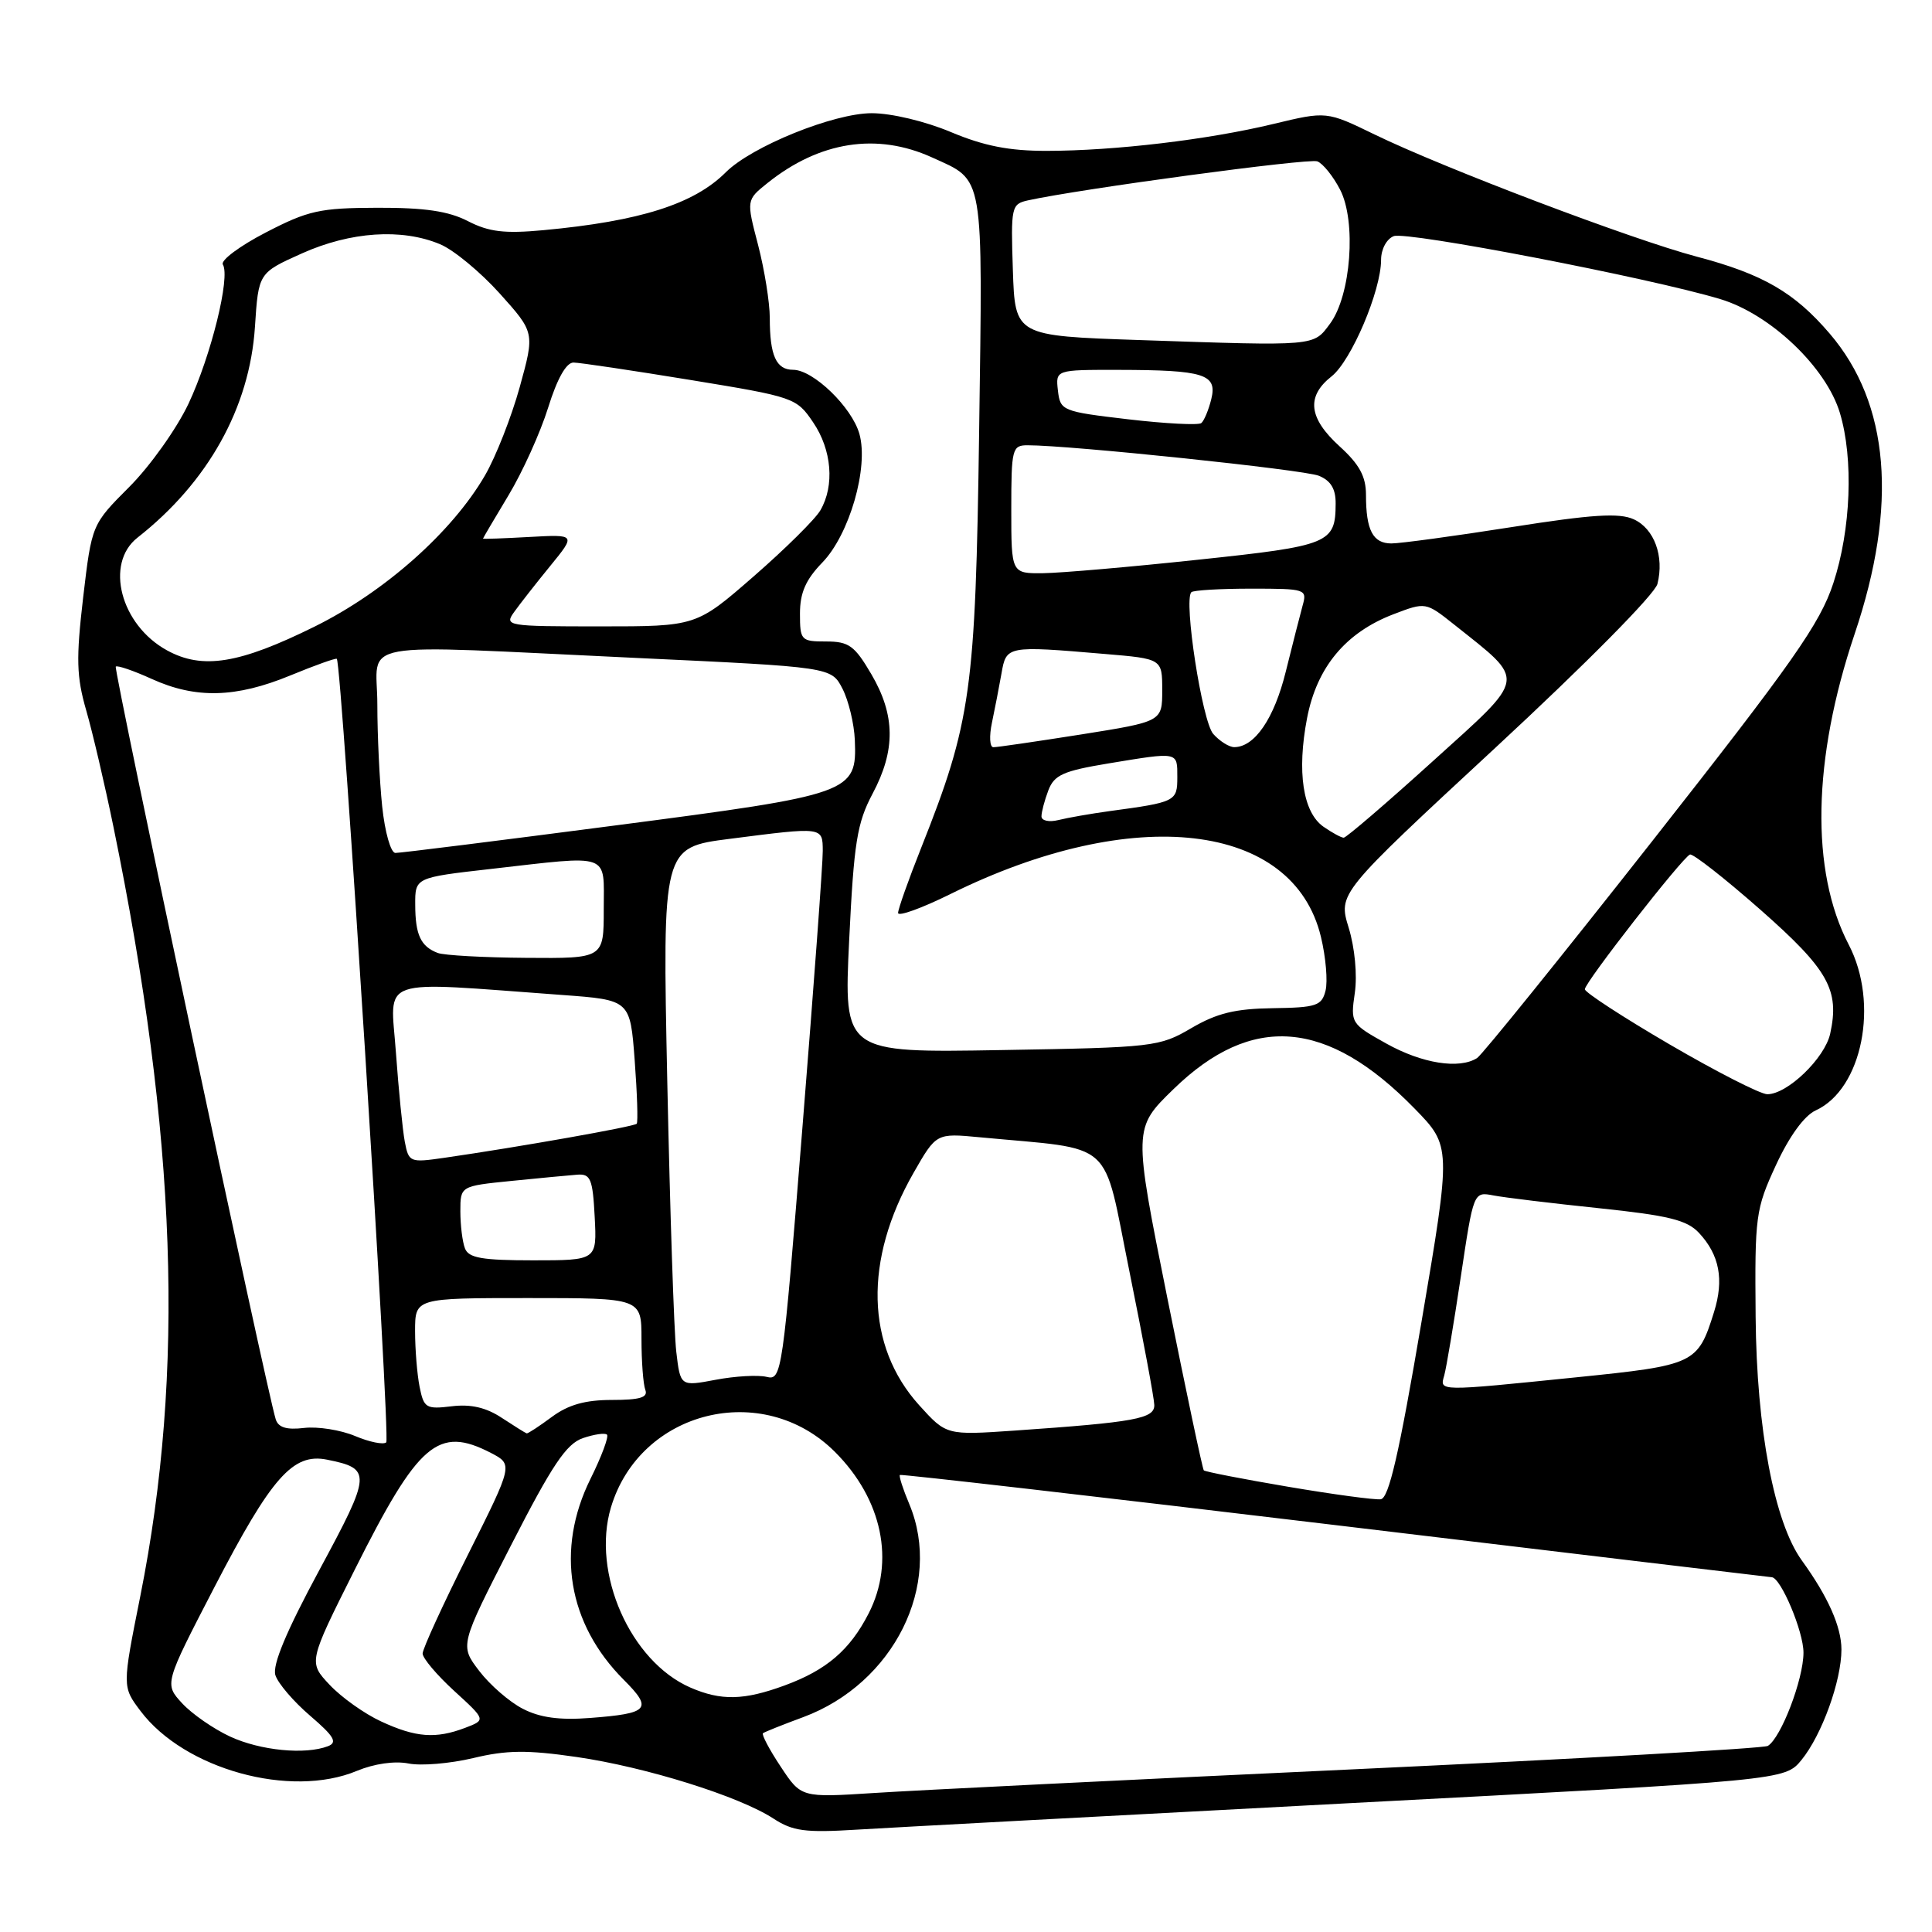 <?xml version="1.0" encoding="UTF-8" standalone="no"?>
<!DOCTYPE svg PUBLIC "-//W3C//DTD SVG 1.1//EN" "http://www.w3.org/Graphics/SVG/1.1/DTD/svg11.dtd" >
<svg xmlns="http://www.w3.org/2000/svg" xmlns:xlink="http://www.w3.org/1999/xlink" version="1.1" viewBox="0 0 256 256">
 <g >
 <path fill="currentColor"
d=" M 179.00 238.92 C 236.50 235.90 236.50 235.90 238.71 233.20 C 241.40 229.90 244.00 222.72 244.00 218.57 C 244.00 215.56 242.22 211.56 238.76 206.78 C 235.11 201.74 232.76 189.38 232.63 174.50 C 232.51 161.11 232.62 160.23 235.33 154.37 C 237.09 150.56 239.08 147.83 240.58 147.14 C 246.76 144.33 249.03 132.95 244.96 125.16 C 239.88 115.40 240.16 100.60 245.75 84.00 C 251.50 66.95 250.38 53.48 242.45 44.21 C 237.77 38.74 233.59 36.32 224.84 34.01 C 216.25 31.74 191.29 22.27 182.14 17.82 C 175.78 14.73 175.78 14.73 168.75 16.42 C 160.09 18.51 147.72 19.98 138.72 19.99 C 133.73 20.00 130.38 19.34 126.00 17.50 C 122.60 16.07 118.11 15.00 115.51 15.00 C 110.47 15.00 99.60 19.40 96.17 22.83 C 91.96 27.04 84.82 29.31 72.00 30.50 C 66.84 30.98 64.78 30.73 62.00 29.30 C 59.42 27.97 56.26 27.51 50.00 27.53 C 42.39 27.55 40.84 27.89 35.21 30.81 C 31.75 32.60 29.20 34.51 29.53 35.05 C 30.55 36.70 27.96 47.16 24.97 53.51 C 23.40 56.82 19.88 61.77 17.14 64.51 C 12.16 69.50 12.16 69.50 11.02 79.15 C 10.07 87.29 10.13 89.65 11.43 94.15 C 12.28 97.09 13.89 104.00 15.02 109.50 C 23.44 150.51 24.53 181.72 18.59 211.50 C 16.19 223.50 16.19 223.50 18.63 226.73 C 24.45 234.44 38.50 238.32 47.29 234.65 C 49.58 233.70 52.29 233.31 54.12 233.67 C 55.79 234.01 59.64 233.68 62.68 232.96 C 67.12 231.89 69.83 231.86 76.40 232.81 C 85.57 234.14 97.96 238.01 102.50 240.98 C 105.05 242.64 106.71 242.86 113.50 242.44 C 117.90 242.17 147.38 240.59 179.00 238.92 Z  M 103.44 234.08 C 101.93 231.81 100.89 229.82 101.10 229.66 C 101.32 229.49 103.72 228.53 106.43 227.53 C 118.43 223.07 124.95 209.99 120.49 199.31 C 119.65 197.32 119.09 195.58 119.24 195.44 C 119.38 195.31 145.38 198.30 177.00 202.09 C 208.62 205.88 234.62 208.99 234.76 208.99 C 235.97 209.03 238.99 216.22 238.97 219.00 C 238.96 222.54 236.00 230.26 234.25 231.34 C 233.73 231.67 209.04 233.06 179.40 234.44 C 149.75 235.82 121.15 237.23 115.83 237.58 C 106.16 238.20 106.16 238.20 103.44 234.08 Z  M 30.50 230.11 C 28.30 229.09 25.44 227.11 24.14 225.70 C 21.77 223.13 21.77 223.13 28.41 210.31 C 35.98 195.72 38.81 192.51 43.32 193.41 C 49.28 194.61 49.24 195.20 42.32 208.03 C 37.92 216.19 36.07 220.63 36.49 221.97 C 36.84 223.06 38.91 225.48 41.10 227.35 C 44.28 230.08 44.75 230.88 43.46 231.38 C 40.43 232.54 34.51 231.96 30.50 230.11 Z  M 50.50 228.10 C 48.30 227.09 45.23 224.90 43.68 223.25 C 40.86 220.25 40.86 220.25 46.99 208.02 C 55.46 191.13 58.05 188.91 65.05 192.52 C 67.99 194.05 67.99 194.05 62.00 206.01 C 58.70 212.59 56.00 218.48 56.00 219.10 C 56.00 219.72 57.89 221.96 60.20 224.07 C 64.39 227.90 64.39 227.90 61.63 228.95 C 57.73 230.43 55.09 230.23 50.50 228.10 Z  M 69.29 226.43 C 67.52 225.53 64.92 223.27 63.50 221.41 C 60.92 218.03 60.92 218.03 67.71 204.77 C 73.17 194.10 75.04 191.32 77.23 190.56 C 78.73 190.05 80.17 189.84 80.43 190.10 C 80.69 190.36 79.71 193.00 78.24 195.96 C 73.60 205.34 75.23 215.16 82.67 222.60 C 86.52 226.46 86.01 227.04 78.18 227.64 C 74.16 227.95 71.56 227.60 69.29 226.43 Z  M 91.48 223.61 C 83.53 220.14 78.36 208.44 80.95 199.75 C 84.79 186.87 101.07 182.83 110.63 192.38 C 116.91 198.65 118.63 206.90 115.10 213.79 C 112.61 218.65 109.52 221.29 103.97 223.33 C 98.58 225.31 95.55 225.38 91.48 223.61 Z  M 170.67 197.00 C 164.71 195.99 159.69 195.01 159.51 194.83 C 159.34 194.65 157.17 184.38 154.68 172.00 C 150.16 149.50 150.16 149.50 155.50 144.31 C 165.86 134.23 175.85 135.03 187.41 146.86 C 192.31 151.88 192.31 151.88 188.35 175.19 C 185.38 192.67 184.03 198.54 182.95 198.66 C 182.15 198.76 176.62 198.01 170.67 197.00 Z  M 47.05 190.28 C 45.15 189.48 42.11 189.00 40.30 189.21 C 37.96 189.49 36.87 189.15 36.53 188.05 C 35.29 184.05 15.02 88.65 15.34 88.33 C 15.54 88.13 17.68 88.86 20.10 89.96 C 25.93 92.61 31.23 92.48 38.45 89.51 C 41.72 88.16 44.50 87.17 44.63 87.30 C 45.29 87.96 51.76 190.59 51.18 191.12 C 50.81 191.46 48.95 191.08 47.05 190.28 Z  M 66.50 187.88 C 64.42 186.50 62.39 186.03 59.85 186.34 C 56.46 186.75 56.16 186.57 55.60 183.77 C 55.27 182.11 55.00 178.78 55.00 176.38 C 55.00 172.00 55.00 172.00 70.00 172.00 C 85.00 172.00 85.00 172.00 85.00 177.42 C 85.00 180.40 85.23 183.44 85.51 184.17 C 85.89 185.17 84.79 185.50 81.09 185.50 C 77.55 185.50 75.31 186.13 73.12 187.75 C 71.45 188.99 69.95 189.97 69.79 189.93 C 69.63 189.89 68.15 188.96 66.50 187.88 Z  M 121.79 186.19 C 114.72 178.36 114.44 166.96 121.05 155.41 C 124.06 150.15 124.06 150.15 129.78 150.69 C 148.02 152.42 146.03 150.64 149.66 168.50 C 151.44 177.30 152.93 185.25 152.95 186.16 C 153.00 187.98 150.44 188.45 134.45 189.56 C 125.40 190.18 125.40 190.18 121.79 186.19 Z  M 89.61 179.11 C 89.31 176.57 88.78 160.50 88.42 143.40 C 87.77 112.29 87.77 112.29 96.70 111.15 C 109.09 109.56 109.00 109.54 109.02 112.75 C 109.04 114.26 107.83 130.68 106.34 149.22 C 103.70 182.18 103.59 182.94 101.57 182.44 C 100.43 182.17 97.40 182.34 94.82 182.83 C 90.15 183.71 90.15 183.71 89.61 179.11 Z  M 191.37 182.25 C 191.64 181.29 192.63 175.41 193.56 169.20 C 195.25 157.90 195.25 157.90 197.88 158.40 C 199.32 158.68 205.60 159.44 211.84 160.09 C 221.11 161.06 223.54 161.66 225.13 163.37 C 227.84 166.28 228.46 169.55 227.12 173.84 C 224.97 180.72 224.60 180.90 208.88 182.50 C 190.41 184.38 190.76 184.38 191.37 182.25 Z  M 61.61 165.42 C 61.27 164.55 61.00 162.33 61.00 160.50 C 61.00 157.16 61.00 157.16 67.75 156.48 C 71.46 156.11 75.40 155.73 76.50 155.65 C 78.25 155.52 78.54 156.21 78.80 161.25 C 79.10 167.00 79.10 167.00 70.66 167.00 C 63.88 167.00 62.09 166.69 61.61 165.42 Z  M 53.64 151.30 C 53.35 149.76 52.82 144.43 52.46 139.45 C 51.74 129.29 49.60 130.03 74.50 131.84 C 83.50 132.50 83.50 132.50 84.10 140.50 C 84.43 144.90 84.55 148.68 84.37 148.90 C 84.05 149.28 68.80 151.98 58.84 153.42 C 54.32 154.07 54.16 154.01 53.64 151.30 Z  M 221.25 138.40 C 215.06 134.79 210.00 131.49 210.00 131.08 C 210.00 130.17 222.92 113.62 223.93 113.23 C 224.32 113.08 228.52 116.37 233.26 120.54 C 242.28 128.49 243.78 131.17 242.51 136.97 C 241.79 140.23 236.82 145.01 234.17 144.99 C 233.25 144.98 227.44 142.01 221.25 138.40 Z  M 183.72 138.29 C 179.00 135.66 178.94 135.57 179.52 131.56 C 179.86 129.21 179.52 125.58 178.71 122.94 C 177.31 118.38 177.31 118.38 198.17 99.06 C 210.17 87.94 219.28 78.73 219.62 77.37 C 220.54 73.71 219.20 70.05 216.48 68.81 C 214.56 67.93 210.98 68.16 200.26 69.85 C 192.69 71.04 185.54 72.01 184.36 72.01 C 181.91 72.00 181.00 70.25 181.00 65.58 C 181.00 63.13 180.13 61.53 177.50 59.14 C 173.39 55.40 173.06 52.53 176.44 49.87 C 179.05 47.81 183.00 38.53 183.00 34.43 C 183.00 33.02 183.73 31.66 184.68 31.29 C 186.43 30.62 218.53 36.80 227.94 39.63 C 234.59 41.63 241.98 48.66 243.80 54.73 C 245.62 60.80 245.26 70.17 242.93 77.26 C 241.17 82.63 237.60 87.71 218.90 111.49 C 206.82 126.85 196.39 139.77 195.72 140.20 C 193.35 141.70 188.44 140.92 183.72 138.29 Z  M 112.52 124.57 C 113.15 111.61 113.56 109.06 115.62 105.17 C 118.69 99.41 118.64 94.76 115.46 89.34 C 113.24 85.55 112.48 85.00 109.46 85.00 C 106.14 85.00 106.00 84.85 106.00 81.30 C 106.00 78.55 106.76 76.81 108.96 74.54 C 112.56 70.83 115.12 61.95 113.88 57.51 C 112.89 53.96 107.76 49.00 105.09 49.00 C 102.85 49.00 102.00 47.12 102.00 42.13 C 102.00 40.09 101.30 35.74 100.45 32.46 C 98.89 26.50 98.89 26.50 101.70 24.25 C 108.59 18.73 116.20 17.54 123.50 20.86 C 130.48 24.04 130.22 22.52 129.74 57.21 C 129.26 91.55 128.69 95.65 122.05 112.37 C 120.37 116.59 119.00 120.47 119.00 120.97 C 119.00 121.48 122.13 120.35 125.95 118.46 C 150.22 106.46 171.38 108.91 175.03 124.14 C 175.68 126.83 175.95 130.04 175.64 131.27 C 175.14 133.27 174.43 133.51 168.65 133.59 C 163.67 133.66 161.24 134.25 157.86 136.23 C 153.63 138.71 152.89 138.80 132.65 139.14 C 111.80 139.50 111.80 139.50 112.52 124.57 Z  M 58.00 126.27 C 55.75 125.41 55.03 123.88 55.02 119.89 C 55.00 116.28 55.00 116.28 65.04 115.14 C 81.13 113.31 80.00 112.91 80.00 120.50 C 80.00 127.00 80.00 127.00 69.75 126.92 C 64.11 126.88 58.83 126.59 58.00 126.27 Z  M 50.64 106.85 C 50.29 103.47 50.00 97.40 50.00 93.35 C 50.00 84.67 45.99 85.39 84.32 87.18 C 110.15 88.39 110.15 88.39 111.63 91.25 C 112.44 92.83 113.18 95.89 113.27 98.07 C 113.55 105.06 112.94 105.28 81.50 109.38 C 66.10 111.39 53.00 113.03 52.39 113.02 C 51.78 113.01 51.00 110.28 50.64 106.85 Z  M 175.36 109.54 C 172.64 107.63 171.83 102.26 173.19 95.17 C 174.49 88.40 178.30 83.82 184.64 81.39 C 188.91 79.76 188.91 79.76 192.71 82.78 C 202.30 90.42 202.45 89.47 189.86 100.86 C 183.70 106.44 178.38 111.00 178.05 111.00 C 177.72 111.00 176.51 110.34 175.36 109.54 Z  M 138.00 108.17 C 138.00 107.60 138.41 106.05 138.91 104.73 C 139.69 102.68 140.89 102.15 146.86 101.16 C 156.21 99.62 156.00 99.57 156.00 102.98 C 156.00 106.19 155.80 106.29 147.00 107.48 C 144.53 107.82 141.49 108.35 140.25 108.66 C 139.00 108.97 138.00 108.75 138.00 108.17 Z  M 131.44 95.75 C 131.82 93.96 132.38 91.04 132.70 89.25 C 133.34 85.56 133.40 85.55 146.35 86.65 C 154.00 87.29 154.00 87.29 154.00 91.45 C 154.00 95.61 154.00 95.61 143.25 97.32 C 137.34 98.25 132.11 99.02 131.62 99.01 C 131.14 99.00 131.06 97.54 131.44 95.75 Z  M 160.76 97.25 C 159.29 95.59 156.81 79.53 157.86 78.47 C 158.12 78.21 161.69 78.00 165.78 78.00 C 173.03 78.00 173.22 78.06 172.60 80.25 C 172.26 81.49 171.26 85.42 170.37 89.00 C 168.84 95.20 166.25 99.00 163.54 99.00 C 162.87 99.00 161.61 98.21 160.76 97.25 Z  M 22.12 86.17 C 15.98 82.80 13.85 74.67 18.22 71.24 C 27.56 63.91 33.08 54.02 33.78 43.33 C 34.25 36.16 34.25 36.16 40.00 33.58 C 46.45 30.69 53.23 30.23 58.31 32.36 C 60.10 33.10 63.65 36.04 66.21 38.88 C 70.86 44.06 70.86 44.06 68.87 51.28 C 67.77 55.25 65.70 60.52 64.26 63.00 C 59.92 70.48 51.00 78.41 41.74 83.00 C 31.71 87.97 26.83 88.76 22.12 86.17 Z  M 68.13 81.09 C 68.88 80.04 71.03 77.29 72.91 74.99 C 76.32 70.81 76.32 70.81 70.16 71.15 C 66.77 71.34 64.00 71.44 64.00 71.37 C 64.00 71.30 65.52 68.72 67.38 65.63 C 69.24 62.54 71.60 57.32 72.63 54.02 C 73.83 50.16 75.04 48.02 76.00 48.04 C 76.83 48.05 83.80 49.09 91.50 50.35 C 105.24 52.60 105.54 52.70 107.75 55.97 C 110.22 59.61 110.61 64.33 108.71 67.61 C 108.05 68.77 104.07 72.71 99.88 76.36 C 92.26 83.00 92.26 83.00 79.51 83.00 C 67.14 83.00 66.80 82.94 68.13 81.09 Z  M 134.00 67.50 C 134.00 59.45 134.12 59.00 136.16 59.00 C 141.87 59.00 172.77 62.24 174.75 63.04 C 176.33 63.68 177.00 64.78 176.98 66.73 C 176.96 72.00 176.18 72.32 158.81 74.16 C 149.84 75.12 140.59 75.92 138.25 75.95 C 134.00 76.00 134.00 76.00 134.00 67.50 Z  M 149.50 55.56 C 140.73 54.53 140.49 54.43 140.18 51.75 C 139.87 49.00 139.87 49.00 148.18 49.01 C 159.59 49.03 161.32 49.58 160.50 52.89 C 160.15 54.32 159.55 55.75 159.18 56.06 C 158.81 56.36 154.45 56.14 149.50 55.56 Z  M 151.00 45.06 C 134.50 44.50 134.50 44.50 134.21 35.78 C 133.93 27.40 134.01 27.04 136.21 26.55 C 143.12 25.03 173.41 20.94 174.55 21.38 C 175.29 21.66 176.65 23.35 177.57 25.13 C 179.75 29.35 179.01 39.17 176.23 42.90 C 174.00 45.90 174.54 45.86 151.00 45.06 Z "/>
</g>
</svg>